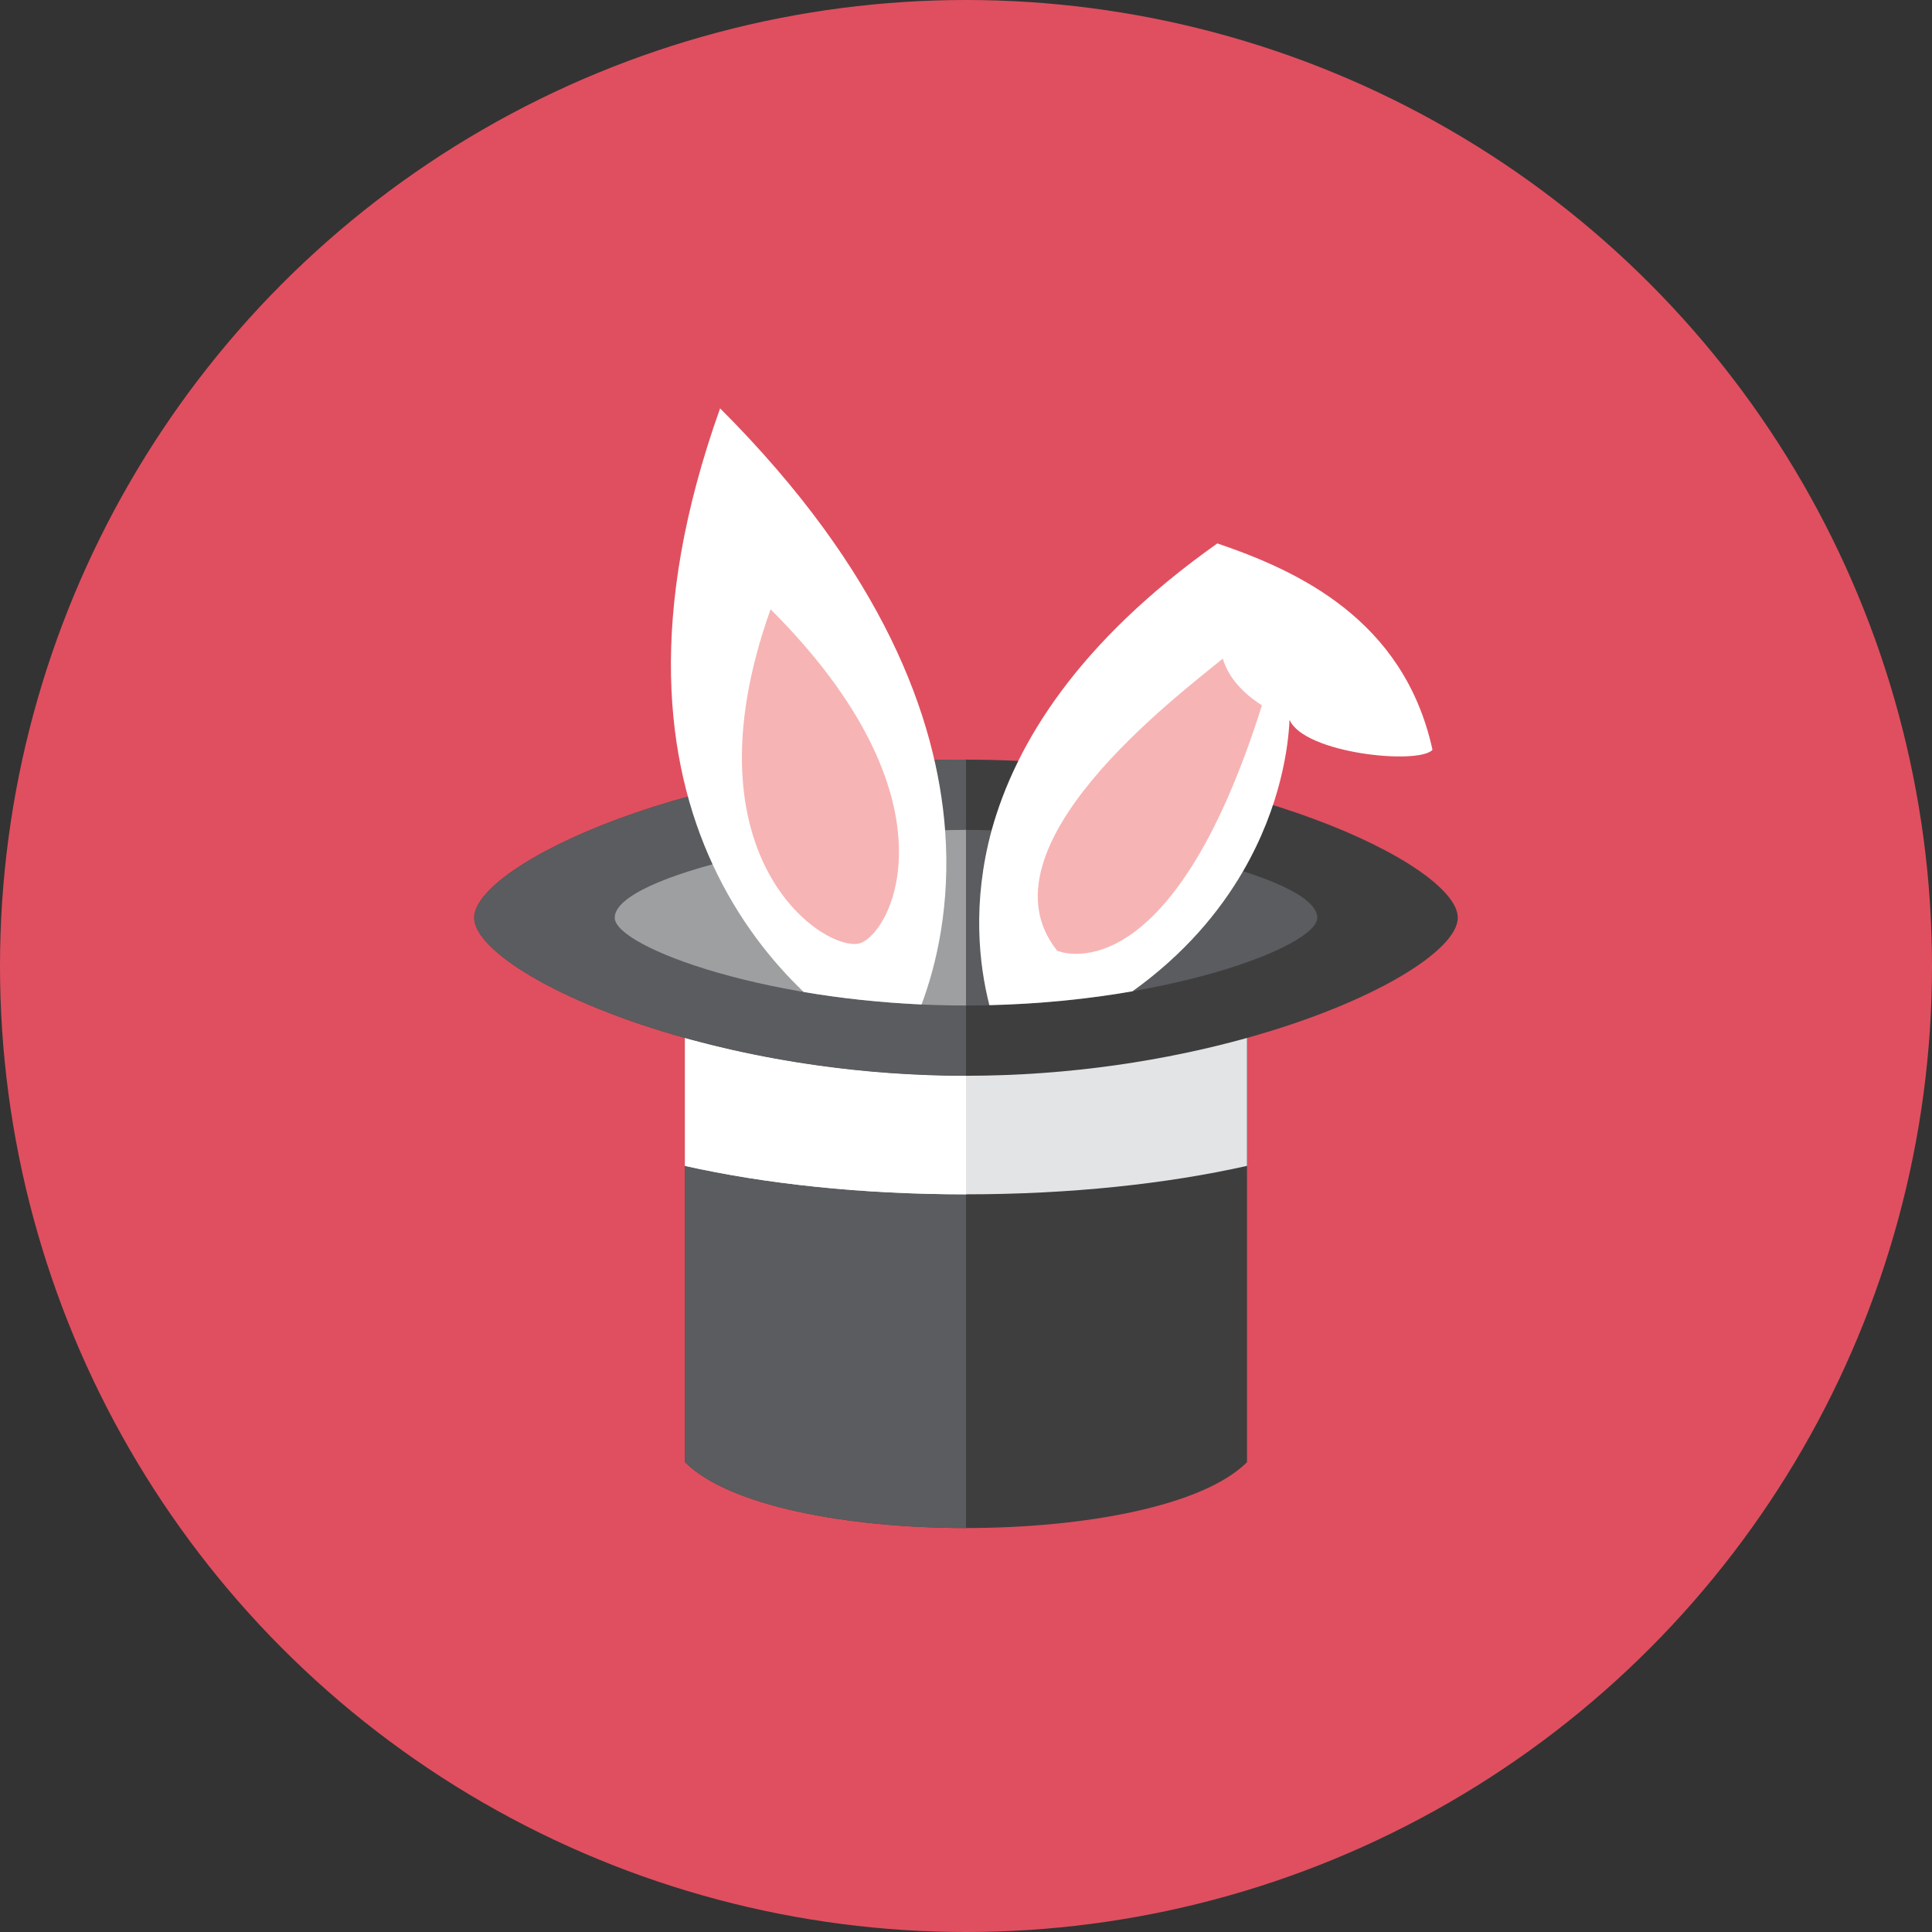<?xml version="1.0" encoding="iso-8859-1"?>
<!-- Generator: Adobe Illustrator 17.1.0, SVG Export Plug-In . SVG Version: 6.00 Build 0)  -->
<!DOCTYPE svg PUBLIC "-//W3C//DTD SVG 1.0//EN" "http://www.w3.org/TR/2001/REC-SVG-20010904/DTD/svg10.dtd">
<svg version="1.0" xmlns="http://www.w3.org/2000/svg" xmlns:xlink="http://www.w3.org/1999/xlink" x="0px" y="0px" width="110px"
	 height="110px" viewBox="0 0 110 110" style="enable-background:new 0 0 110 110;" xml:space="preserve">
<rect x="0" y="0" width="110" height="110" fill="#333333" stroke="none"/>
<g id="Artboard">
</g>
<g id="Multicolor">
	<circle style="fill:#E04F5F;" cx="55" cy="55" r="55"/>
	<g>
		<g>
			<path style="fill:#3E3E3F;" d="M83,52.25c0-3-12.536-9-28-9c-15.464,0-28,6-28,9c0,1.845,4.748,4.825,12,6.846V83.25
				c5,5,27,5,32,0V59.096C78.252,57.075,83,54.095,83,52.25z"/>
		</g>
		<g>
			<path style="fill:#5B5C5F;" d="M39,83.25c2.5,2.5,9.25,3.75,16,3.75V61.25c-5.951,0-11.464-0.89-16-2.154V83.25z"/>
		</g>
		<g>
			<path style="fill:#E2E4E5;" d="M55,61.25c-5.951,0-11.464-0.89-16-2.154v7.284C43.54,67.4,49.05,68,55,68s11.46-0.6,16-1.62
				v-7.284C66.464,60.36,60.951,61.25,55,61.25z"/>
		</g>
		<g>
			<path style="fill:#FFFFFF;" d="M39,66.38C43.54,67.4,49.05,68,55,68v-6.75c-5.951,0-11.464-0.89-16-2.154V66.38z"/>
		</g>
		<g>
			<path style="fill:#5B5C5F;" d="M27,52.25c0,3,12.536,9,28,9v-18C39.536,43.25,27,49.25,27,52.25z"/>
		</g>
		<g>
			<path style="fill:#9E9FA0;" d="M35,52.25c0,1.676,8.958,5,20,5v-10C47.185,47.25,35,49.8,35,52.25z"/>
		</g>
		<g>
			<path style="fill:#5B5C5F;" d="M75,52.25c0,1.676-8.958,5-20,5v-10C62.815,47.25,75,49.8,75,52.25z"/>
		</g>
		<g>
			<path style="fill:#FFFFFF;" d="M52.47,57.19c-2.39-0.11-4.66-0.36-6.71-0.71c-1.8-1.72-3.73-4.11-5.19-7.27
				c-2.68-5.8-3.77-14.2,0.43-25.96c9.31,9.31,12.33,17.63,12.81,24.01C54.13,51.54,53.31,54.95,52.47,57.19z"/>
		</g>
		<g>
			<path style="fill:#F7B4B4;" d="M49.01,53.688c-1.823,0.687-10.27-4.622-5.135-19C54.659,45.471,50.833,53,49.01,53.688z"/>
		</g>
		<g>
			<path style="fill:#FFFFFF;" d="M69.31,30.94c-7.97,5.64-11.49,11.42-12.85,16.33c-1.12,4.13-0.72,7.64-0.13,9.96
				c2.94-0.07,5.7-0.36,8.15-0.79c2.97-2.13,4.95-4.53,6.28-6.81c2.19-3.76,2.6-7.2,2.66-8.65c0.83,1.93,7.37,2.58,8.14,1.71
				C79.93,35.24,73.84,32.48,69.31,30.94z"/>
		</g>
		<g>
			<path style="fill:#F7B4B4;" d="M71.85,40.16c-5.288,16.777-11.66,13.97-11.66,13.97c-4.69-5.88,6.93-14.57,9.43-16.63
				C69.95,38.59,70.77,39.47,71.85,40.16z"/>
		</g>
	</g>
</g>
</svg>
